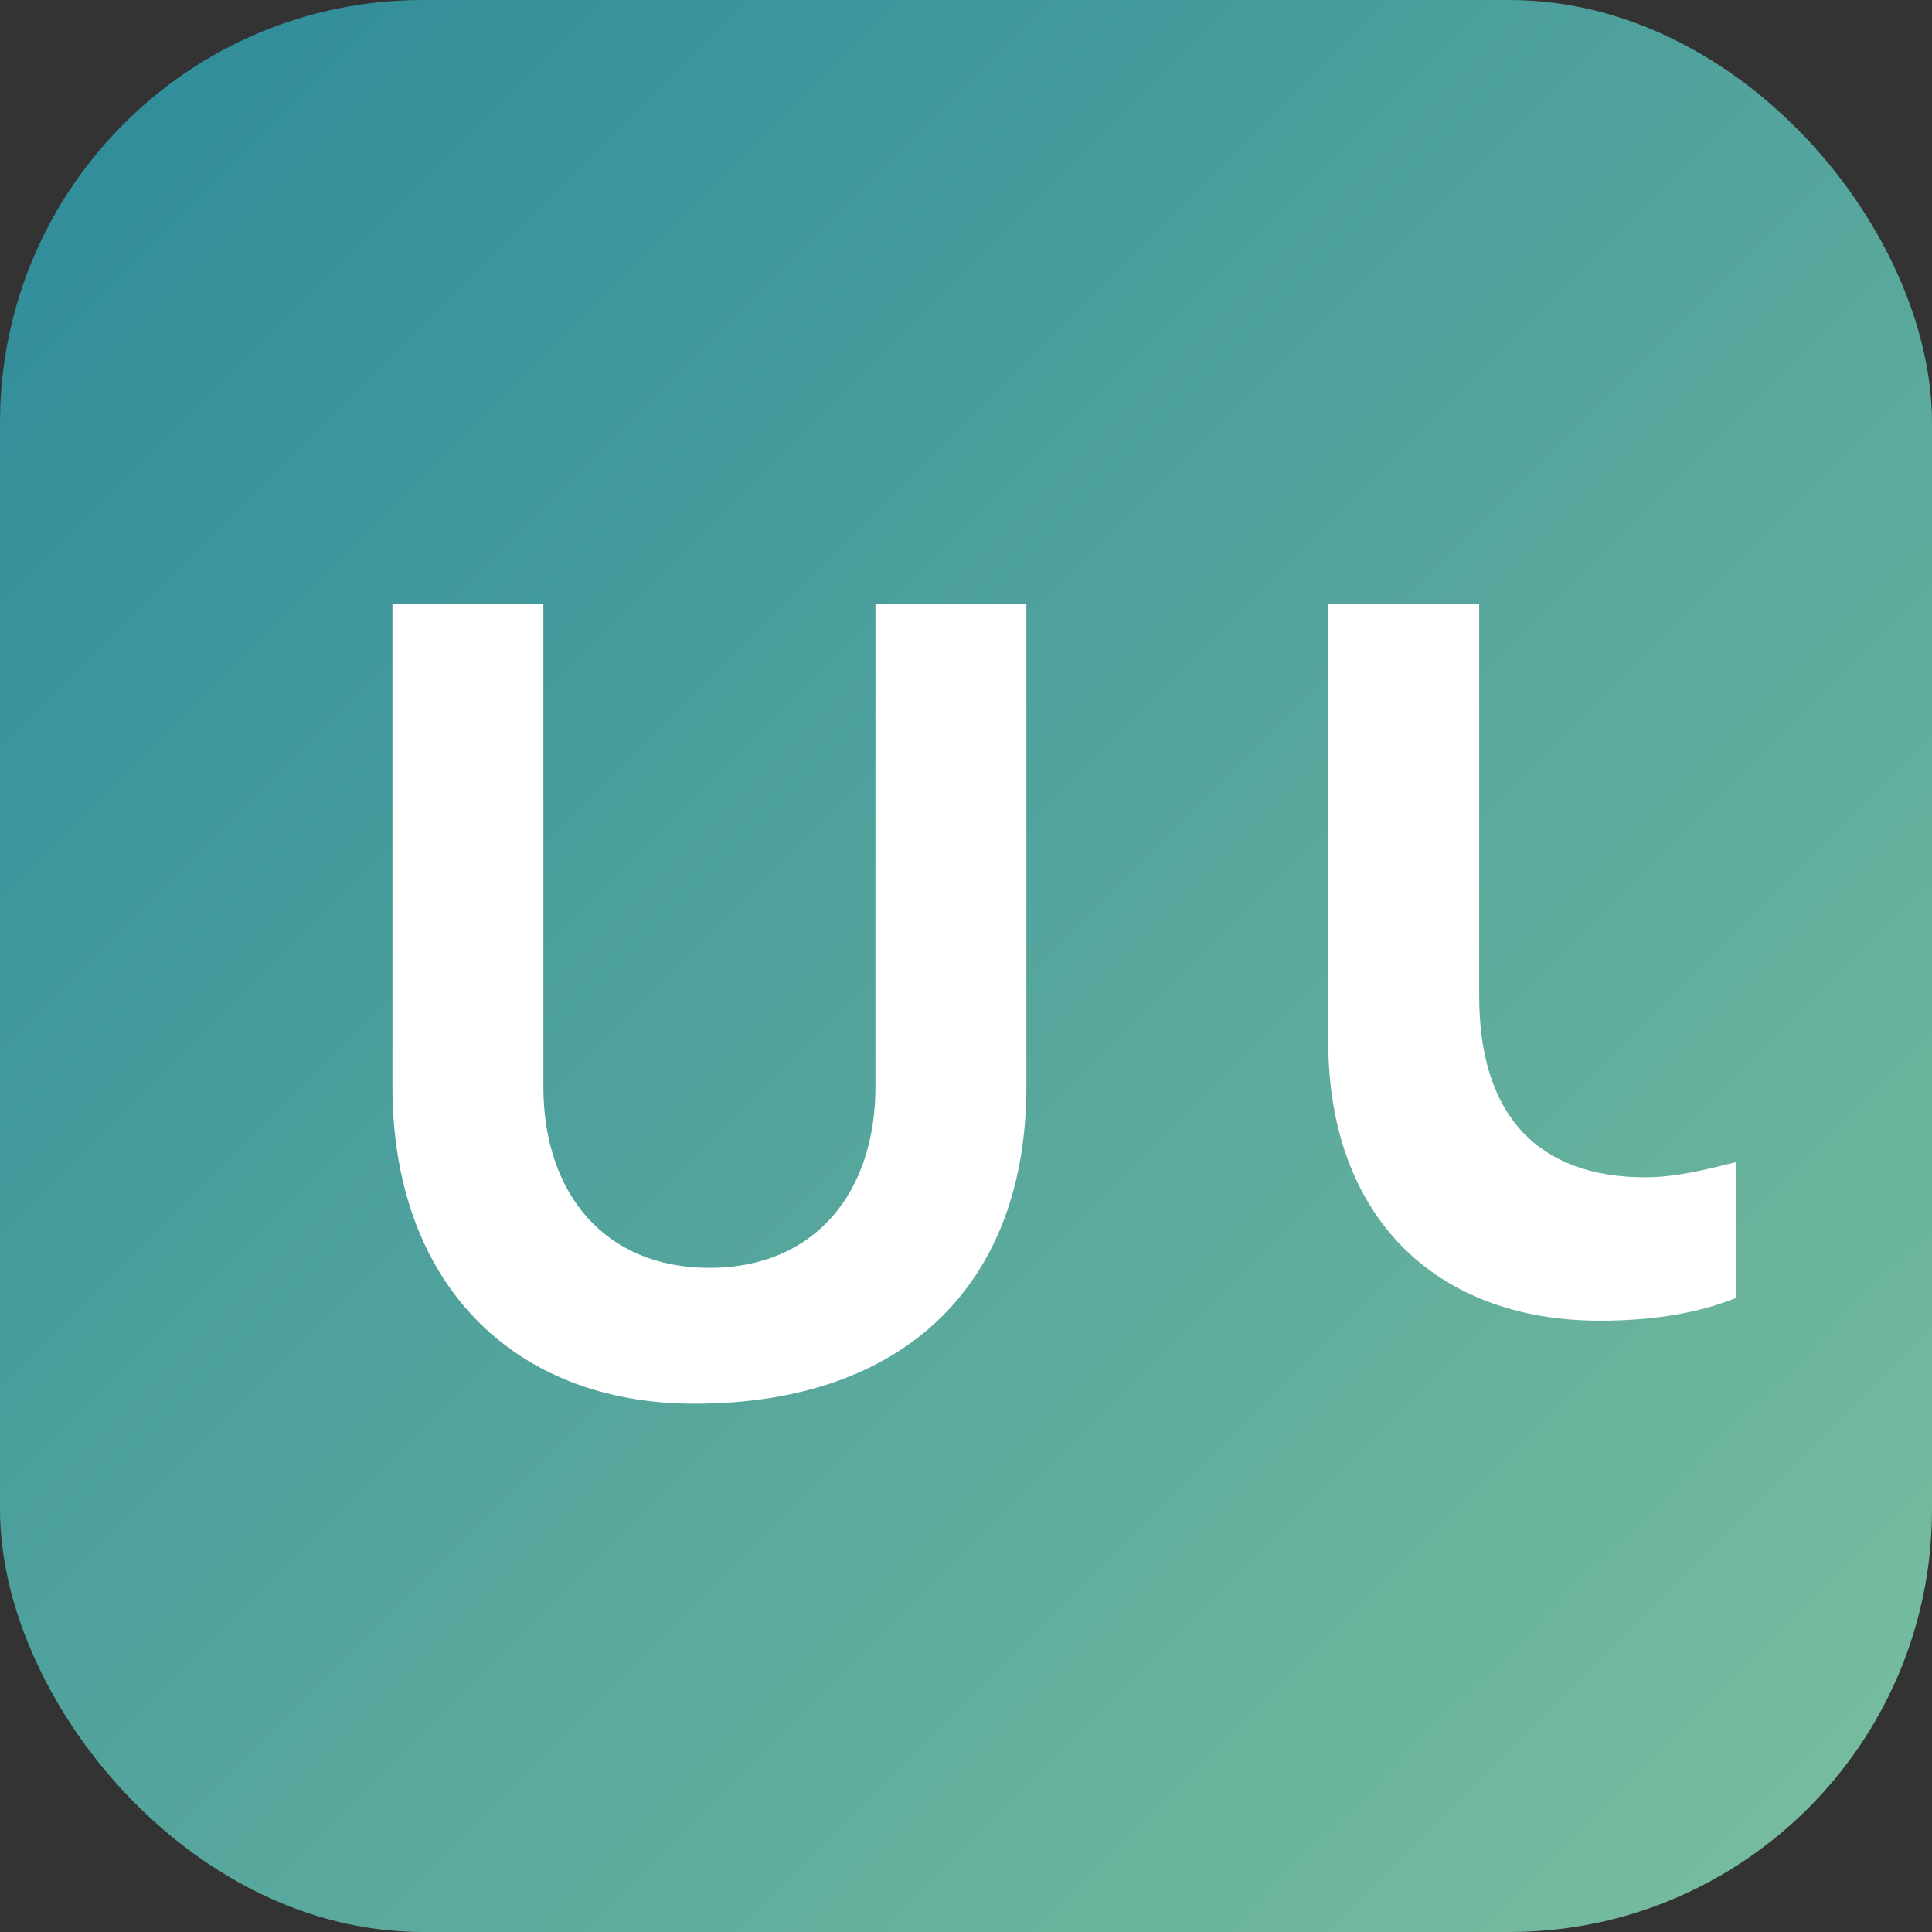 <?xml version="1.0" encoding="UTF-8"?>
<svg xmlns="http://www.w3.org/2000/svg" viewBox="0 0 256 256">
  <rect x="0" y="0" width="256" height="256" fill="#333333" stroke="none"/>
  <defs>
    <linearGradient id="g" x1="0" y1="0" x2="1" y2="1">
      <stop offset="0" stop-color="#2c8a9b"/>
      <stop offset="1" stop-color="#7bbf9e"/>
    </linearGradient>
  </defs>
  <rect width="256" height="256" rx="56" fill="url(#g)"/>
  <g fill="#fff" transform="translate(44,36)">
    <path d="M48 150c-24 0-40-16-40-42V44h20v64c0 14 8 24 22 24 14 0 22-10 22-24V44h20v64c0 26-16 42-44 42Z"/>
    <path d="M132 44h20v52c0 16 8 24 22 24 4 0 8-1 12-2v18c-5 2-11 3-18 3-22 0-36-14-36-37V44Z"/>
  </g>
</svg>

